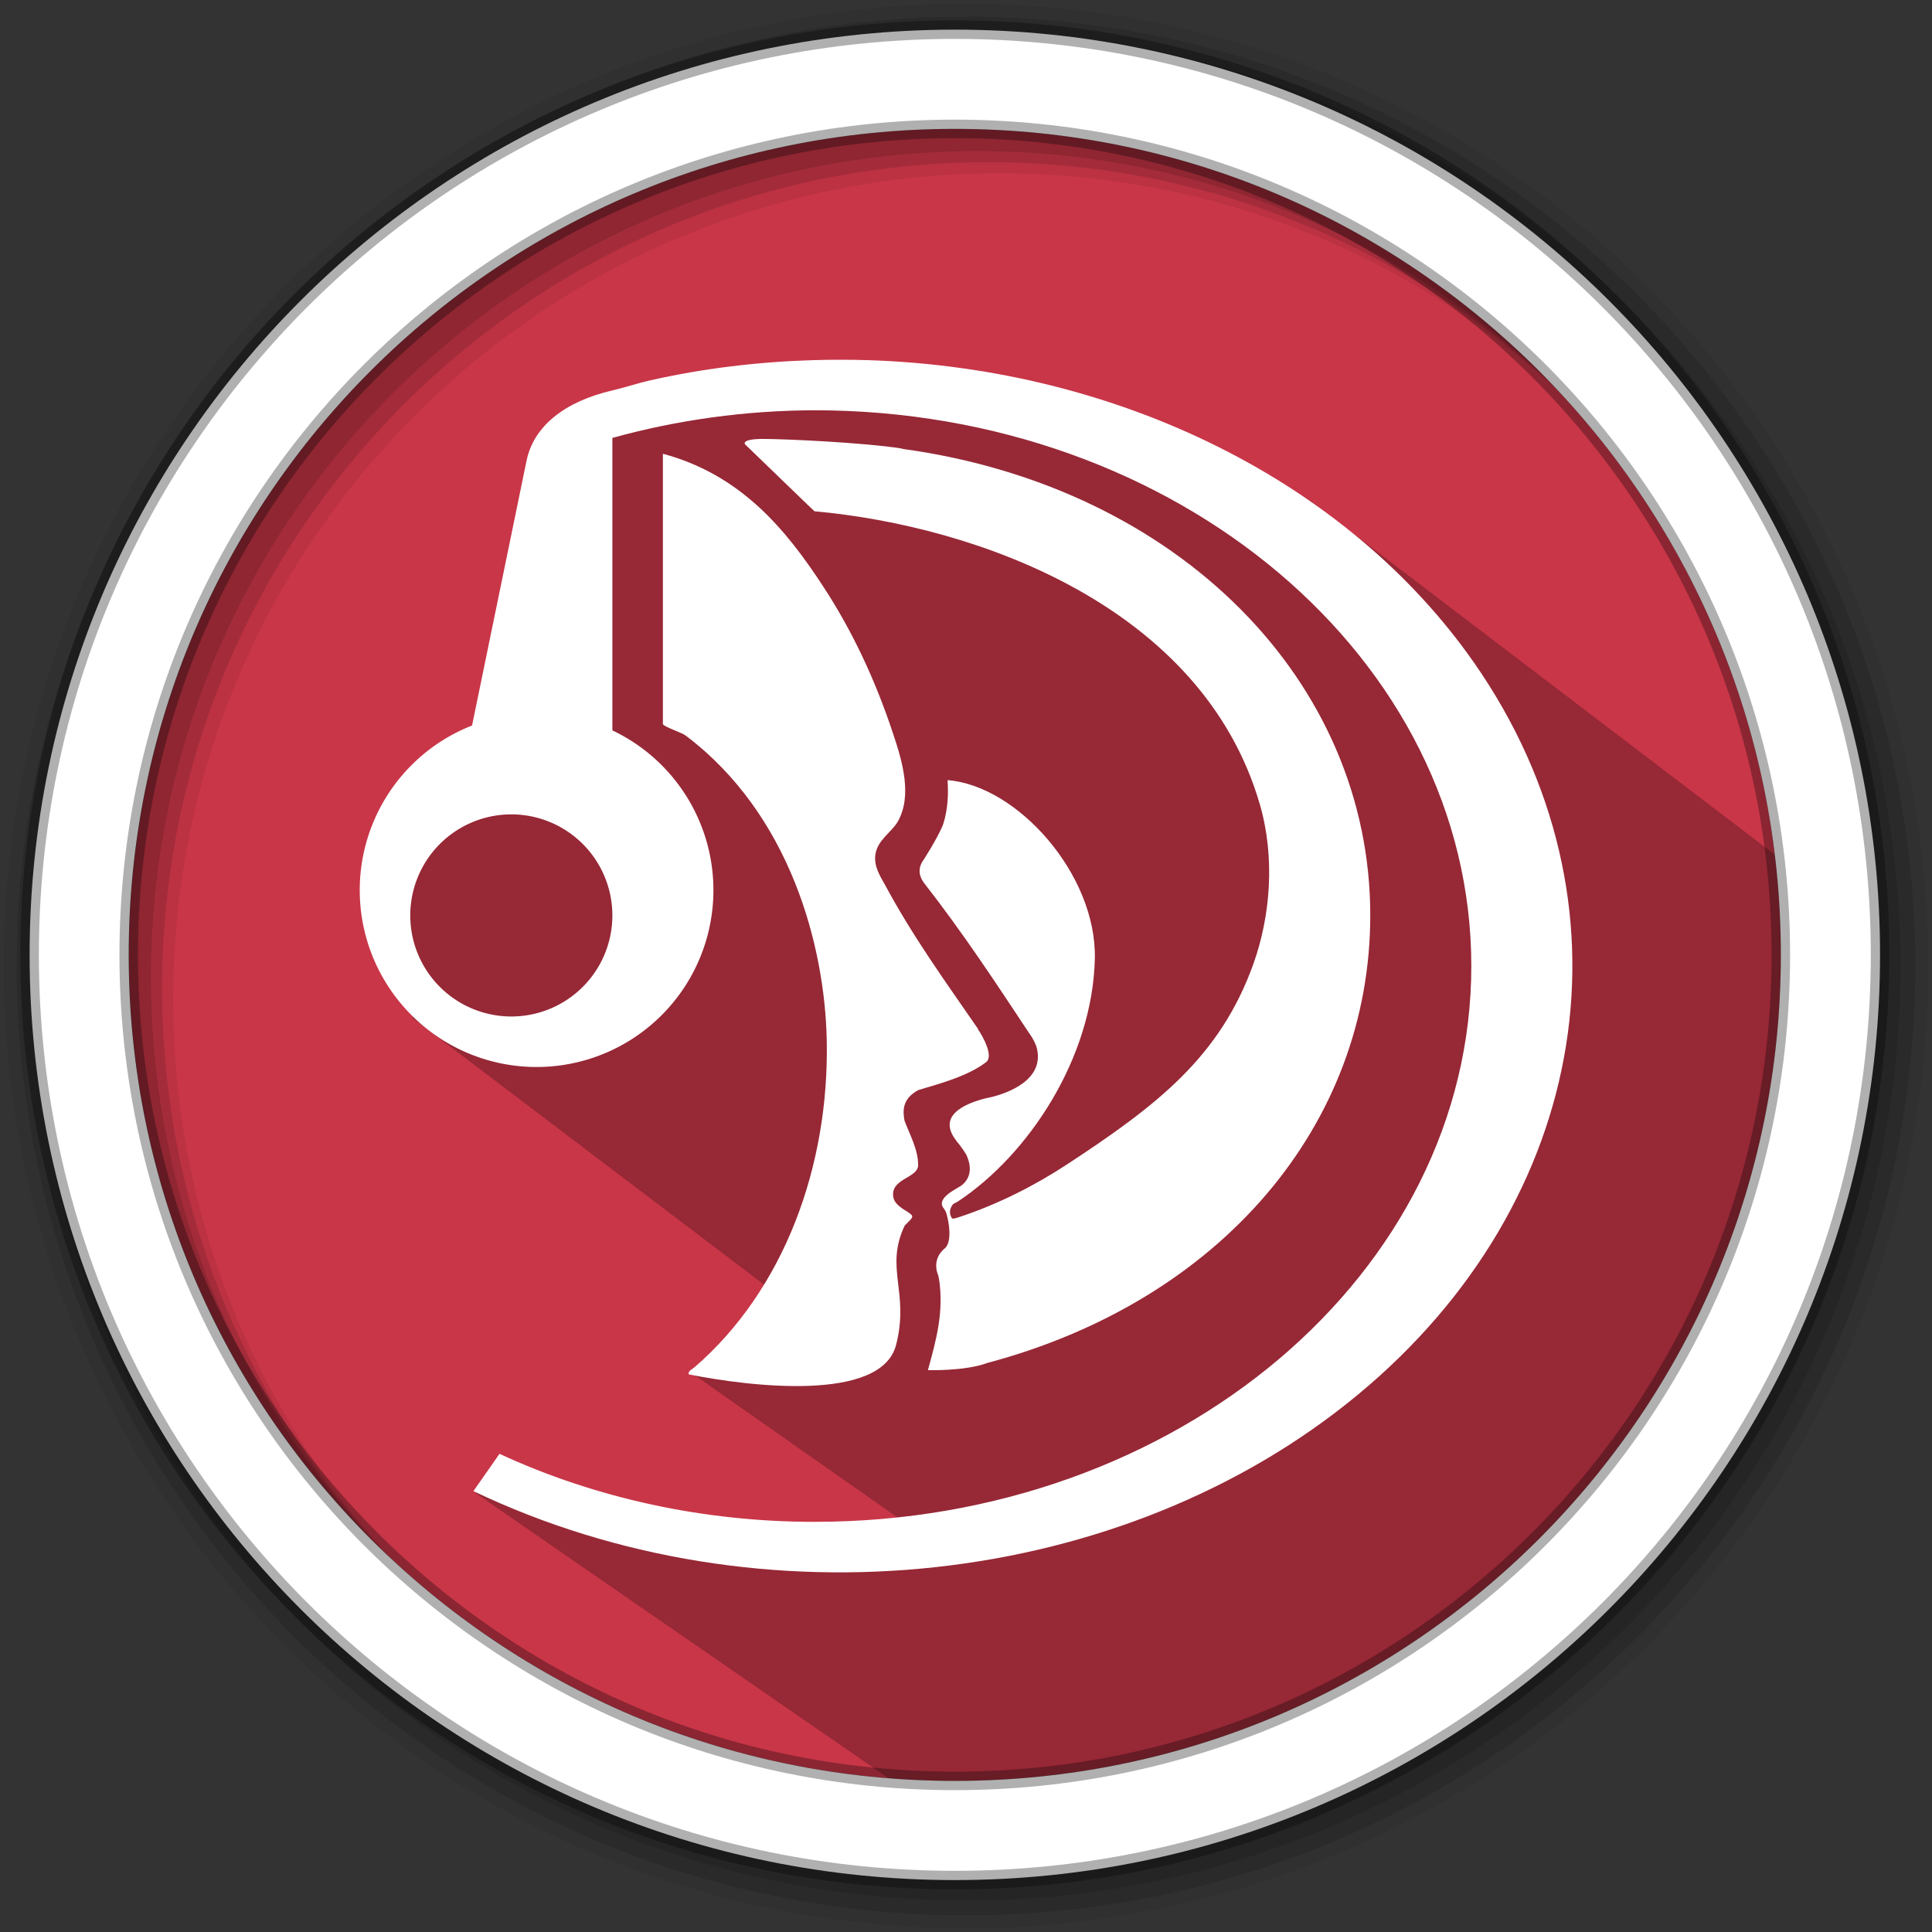 <svg height="512" viewBox="0 0 512 512" width="512" xmlns="http://www.w3.org/2000/svg">
 <rect x="0" y="0" width="512" height="512" fill="#333333" stroke="none"/>
 <path d="m471.95 253.05c0 120.9-98.01 218.9-218.9 218.9-120.9 0-218.9-98.01-218.9-218.9 0-120.9 98.01-218.9 218.9-218.9 120.9 0 218.9 98.01 218.9 218.9" fill="#c93648" fill-rule="evenodd"/>
 <path d="m256 1c-140.83 0-255 114.17-255 255 0 140.83 114.17 255 255 255 140.83 0 255-114.17 255-255 0-140.83-114.17-255-255-255m8.827 44.931c120.9 0 218.9 98 218.9 218.9 0 120.9-98 218.9-218.9 218.9-120.9 0-218.93-98-218.93-218.9 0-120.9 98.03-218.9 218.93-218.9" fill-opacity=".067" fill-rule="evenodd"/>
 <g fill-opacity=".129" fill-rule="evenodd">
  <path d="m256 4.433c-138.94 0-251.57 112.63-251.57 251.57 0 138.94 112.63 251.57 251.57 251.57 138.94 0 251.57-112.63 251.57-251.57 0-138.94-112.63-251.57-251.57-251.57m5.885 38.556c120.9 0 218.9 98 218.9 218.9 0 120.9-98 218.9-218.9 218.9-120.9 0-218.93-98-218.93-218.9 0-120.9 98.03-218.9 218.93-218.9"/>
  <path d="m256 8.356c-136.77 0-247.64 110.87-247.64 247.64 0 136.77 110.87 247.64 247.64 247.64 136.77 0 247.64-110.87 247.64-247.64 0-136.77-110.87-247.64-247.64-247.64m2.942 31.691c120.9 0 218.9 98 218.9 218.9 0 120.9-98 218.9-218.9 218.9-120.9 0-218.93-98-218.93-218.9 0-120.9 98.03-218.9 218.93-218.9"/>
 </g>
 <path d="m313.6 116.173l-10.072-2.8-2.236.568 11.867 11.867-46.14-12.02h-3.336l-15.968-7.738-14.324-1.592-10.021-1.473-44.22 3.989-19.486 5.203-12.048 20.523-12.604 52.85-31.909 36.739 6.313 47.567 115.694 87.748c2.655-18.559-35.124-2.638-42 6.145l64.566 45.296-42.099-2.203-79.794-11.332 117.168 80.911c89.912-11.357 208.887-20.415 232.174-225.399l4.872-17.192-132.698-101.068-15.053-7.459" opacity=".25"/>
 <path d="m253.04 7.859c-135.42 0-245.19 109.78-245.19 245.19 0 135.42 109.78 245.19 245.19 245.19 135.42 0 245.19-109.78 245.19-245.19 0-135.42-109.78-245.19-245.19-245.19zm0 26.297c120.9 0 218.9 98 218.9 218.9 0 120.9-98 218.9-218.9 218.9-120.9 0-218.93-98-218.93-218.9 0-120.9 98.03-218.9 218.93-218.9z" fill="#ffffff" fill-rule="evenodd" stroke="#000000" stroke-opacity=".31" stroke-width="4.904"/>
 <g fill="#ffffff" transform="matrix(1.021 0 0 1.021 -32.414 -25.544)">
  <path d="m229.867 138.945c-5.836 0-4.76 1.377-4.76 1.377 18.045 17.389 14.179 13.761 18.059 17.404-.005-0-.009-.002-.014-.002v-.014c.005.005.009.011.014.016 42.28 3.833 100.667 24.711 115.576 76.049 4.052 13.914 2.714 29.115-1.613 41.285-8.629 24.249-25.021 36.878-48.719 52.379-8.079 5.272-17.494 10.11-27.566 13.441-.748.249-1.405.513-1.969.408-.957-1.39-.563-2.702.264-3.738.459-.275.878-.46 1.232-.67 18.36-12.131 34.949-37.218 35.553-62.988.509-21.874-20.088-44.97-38.232-46.381.236 3.212.17 7.522-1.203 11.641-1.429 3.488-4.969 8.971-4.969 8.971-.97 1.285-1.942 3.541.209 6.256 10.006 12.826 18.451 25.678 27.186 38.871 0 0 1.128 1.429 1.85 3.436 2.466 8.656-7.685 12.092-11.58 13.062-.407.105-1.43.301-1.43.301-5.377 1.338-13.008 4.459-7.736 11.121v.053c.105.105.209.211.301.355.407.459 1.128 1.377 2.203 3.068 1.023 2.151 1.902 5.639-1.232 8.092-1.611 1.057-6.825 3.406-4.48 6.062-.007-.01-.045-.07-.045-.07l.158.211c-.046-.047-.072-.094-.113-.141.062.085.343.48.625 1.268 1.233 4.616.825 7.843-.395 8.918-.157.105-.262.262-.406.354l-.053.053c-3.147 2.969-1.285 6.715-1.285 6.715v.053c.052.302.158.669.211 1.023 1.22 8.511-.722 15.514-2.912 23.461 0 0 9.679.301 15.371-1.85 60.707-16.131 99.447-61.9 99.447-116.207 0-60.55-49.496-111.092-121.219-121.033v.014c-.21-.052-.353-.106-.562-.158-9.272-1.482-29.967-2.465-35.764-2.465z" fill-rule="evenodd"/>
  <path d="m285.643 292.135c-8.656-12.551-16.905-23.921-24.183-37.442-1.285-2.308-2.925-4.813-2.505-7.842.564-3.843 4.197-5.783 5.836-8.603 3.79-6.715 1.18-15.58-1.18-22.649-4.761-14.4-10.754-26.95-18.032-38.111-9.993-15.37-21.731-29.311-41.77-34.688v70.228c.918.918 4.931 2.151 5.849 2.872 27.265 20.498 36.196 54.74 36.681 79.211.643 32.563-11.016 64.667-34.373 84.838-.511.459-1.639.866-1.482 1.797 15.829 3.174 49.992 7.305 53.848-7.633 3.541-13.744-3.029-19.908 2.243-30.989 1.941-1.902 1.941-1.993 1.941-2.466 0-.459-2.505-1.902-2.505-1.902-1.285-.97-2.466-1.849-2.466-3.738 0-4.144 6.465-4.354 6.505-7.528.052-4.118-2.229-8.039-3.541-11.633-.459-2.61-.564-5.639 3.58-7.895 6.295-1.849 13.062-3.764 17.626-7.265 1.967-1.508-.761-6.557-2.151-8.551" fill-rule="evenodd"/>
  <path d="m242.719 118.499c-14.255.433-28.419 2.138-42.215 5.246-3.305.748-6.518 1.849-9.81 2.61-12.446 2.898-20.445 9.311-22.281 18.268l-17.062 82.91 39.343-4.223v-84.628c16.931-4.695 34.635-7.121 52.458-7.174 94.162 0 170.488 64.589 170.488 144.259 0 79.67-76.326 144.259-170.488 144.259-28.576.013-56.681-6.059-81.756-17.652l-6.767 9.678c74.543 35.619 168.705 25.35 229.556-25.022 60.851-50.373 73.231-128.273 30.203-189.95-32.668-46.832-92.064-76.51-157.374-78.582-4.761-.144-9.521-.144-14.269 0z"/>
  <path d="m171.022 210.17a45.901 45.901 0 0 0 -45.9 45.9 45.901 45.901 0 0 0 45.9 45.9 45.901 45.901 0 0 0 45.902-45.9 45.901 45.901 0 0 0 -45.902-45.9zm-6.557 26.229a26.229 26.229 0 0 1 26.229 26.229 26.229 26.229 0 0 1 -26.229 26.23 26.229 26.229 0 0 1 -26.229-26.23 26.229 26.229 0 0 1 26.229-26.229z"/>
 </g>
</svg>
